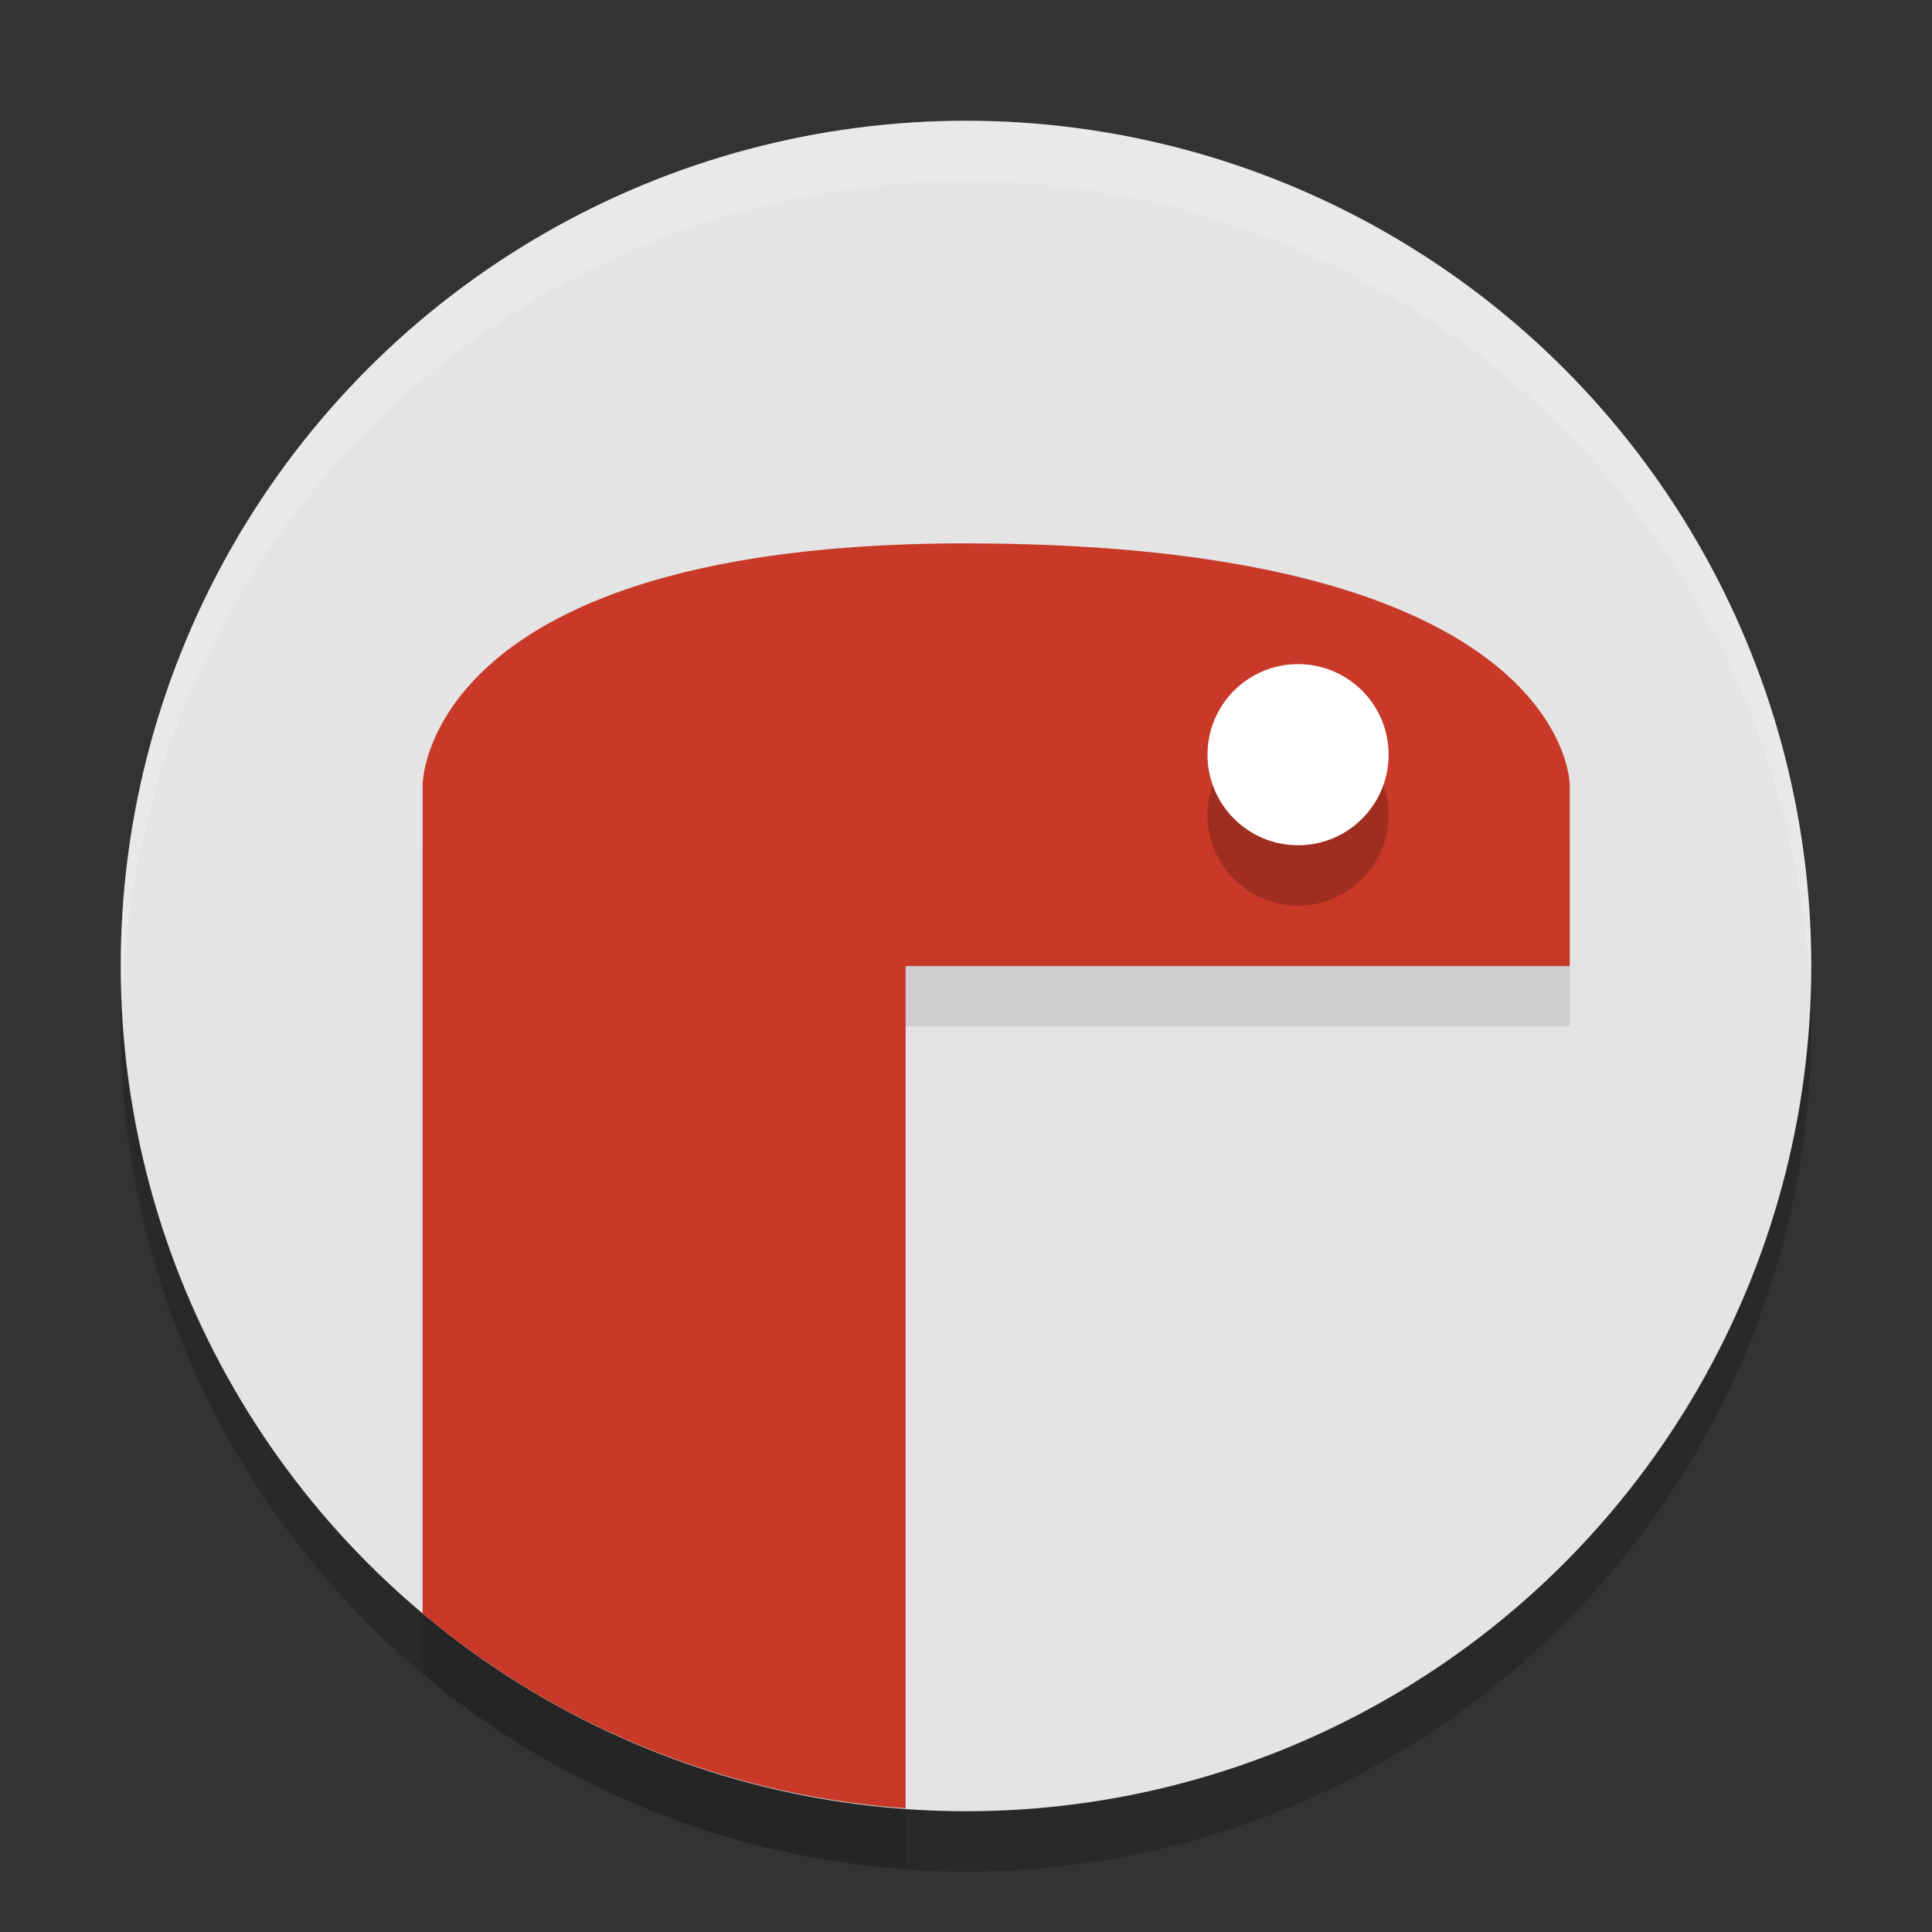 <svg width="32" height="32" version="1.1" xmlns="http://www.w3.org/2000/svg"><rect width="100%" height="100%" fill="#333333" stroke="none"/><defs>
<linearGradient id="ucPurpleBlue" x1="0%" y1="0%" x2="100%" y2="100%">
  <stop offset="0%" style="stop-color:#B794F4;stop-opacity:1"/>
  <stop offset="100%" style="stop-color:#4299E1;stop-opacity:1"/>
</linearGradient>
</defs>
 <circle cx="16" cy="17" r="14" style="opacity:.2"/>
 <circle cx="16" cy="16" r="14" style="fill:#e4e4e4"/>
 <path d="M 16,2 A 14,14 0 0 0 2,16 14,14 0 0 0 2.022,16.586 14,14 0 0 1 16,3 14,14 0 0 1 29.979,16.414 14,14 0 0 0 30,16 14,14 0 0 0 16,2 Z" style="fill:#ffffff;opacity:.2"/>
 <path d="m16 10c-9 0-9 4-9 4v13.723a14 14 0 0 0 8 3.227v-13.949h11v-3s0-4-10-4z" style="opacity:.1"/>
 <path d="m16 9c-9 0-9 4-9 4v13.723a14 14 0 0 0 8 3.227v-13.949h11v-3s0-4-10-4z" style="fill:#c83928"/>
 <circle cx="21.5" cy="13.5" r="1.5" style="opacity:.2"/>
 <circle cx="21.5" cy="12.5" r="1.5" style="fill:#ffffff"/>
</svg>

